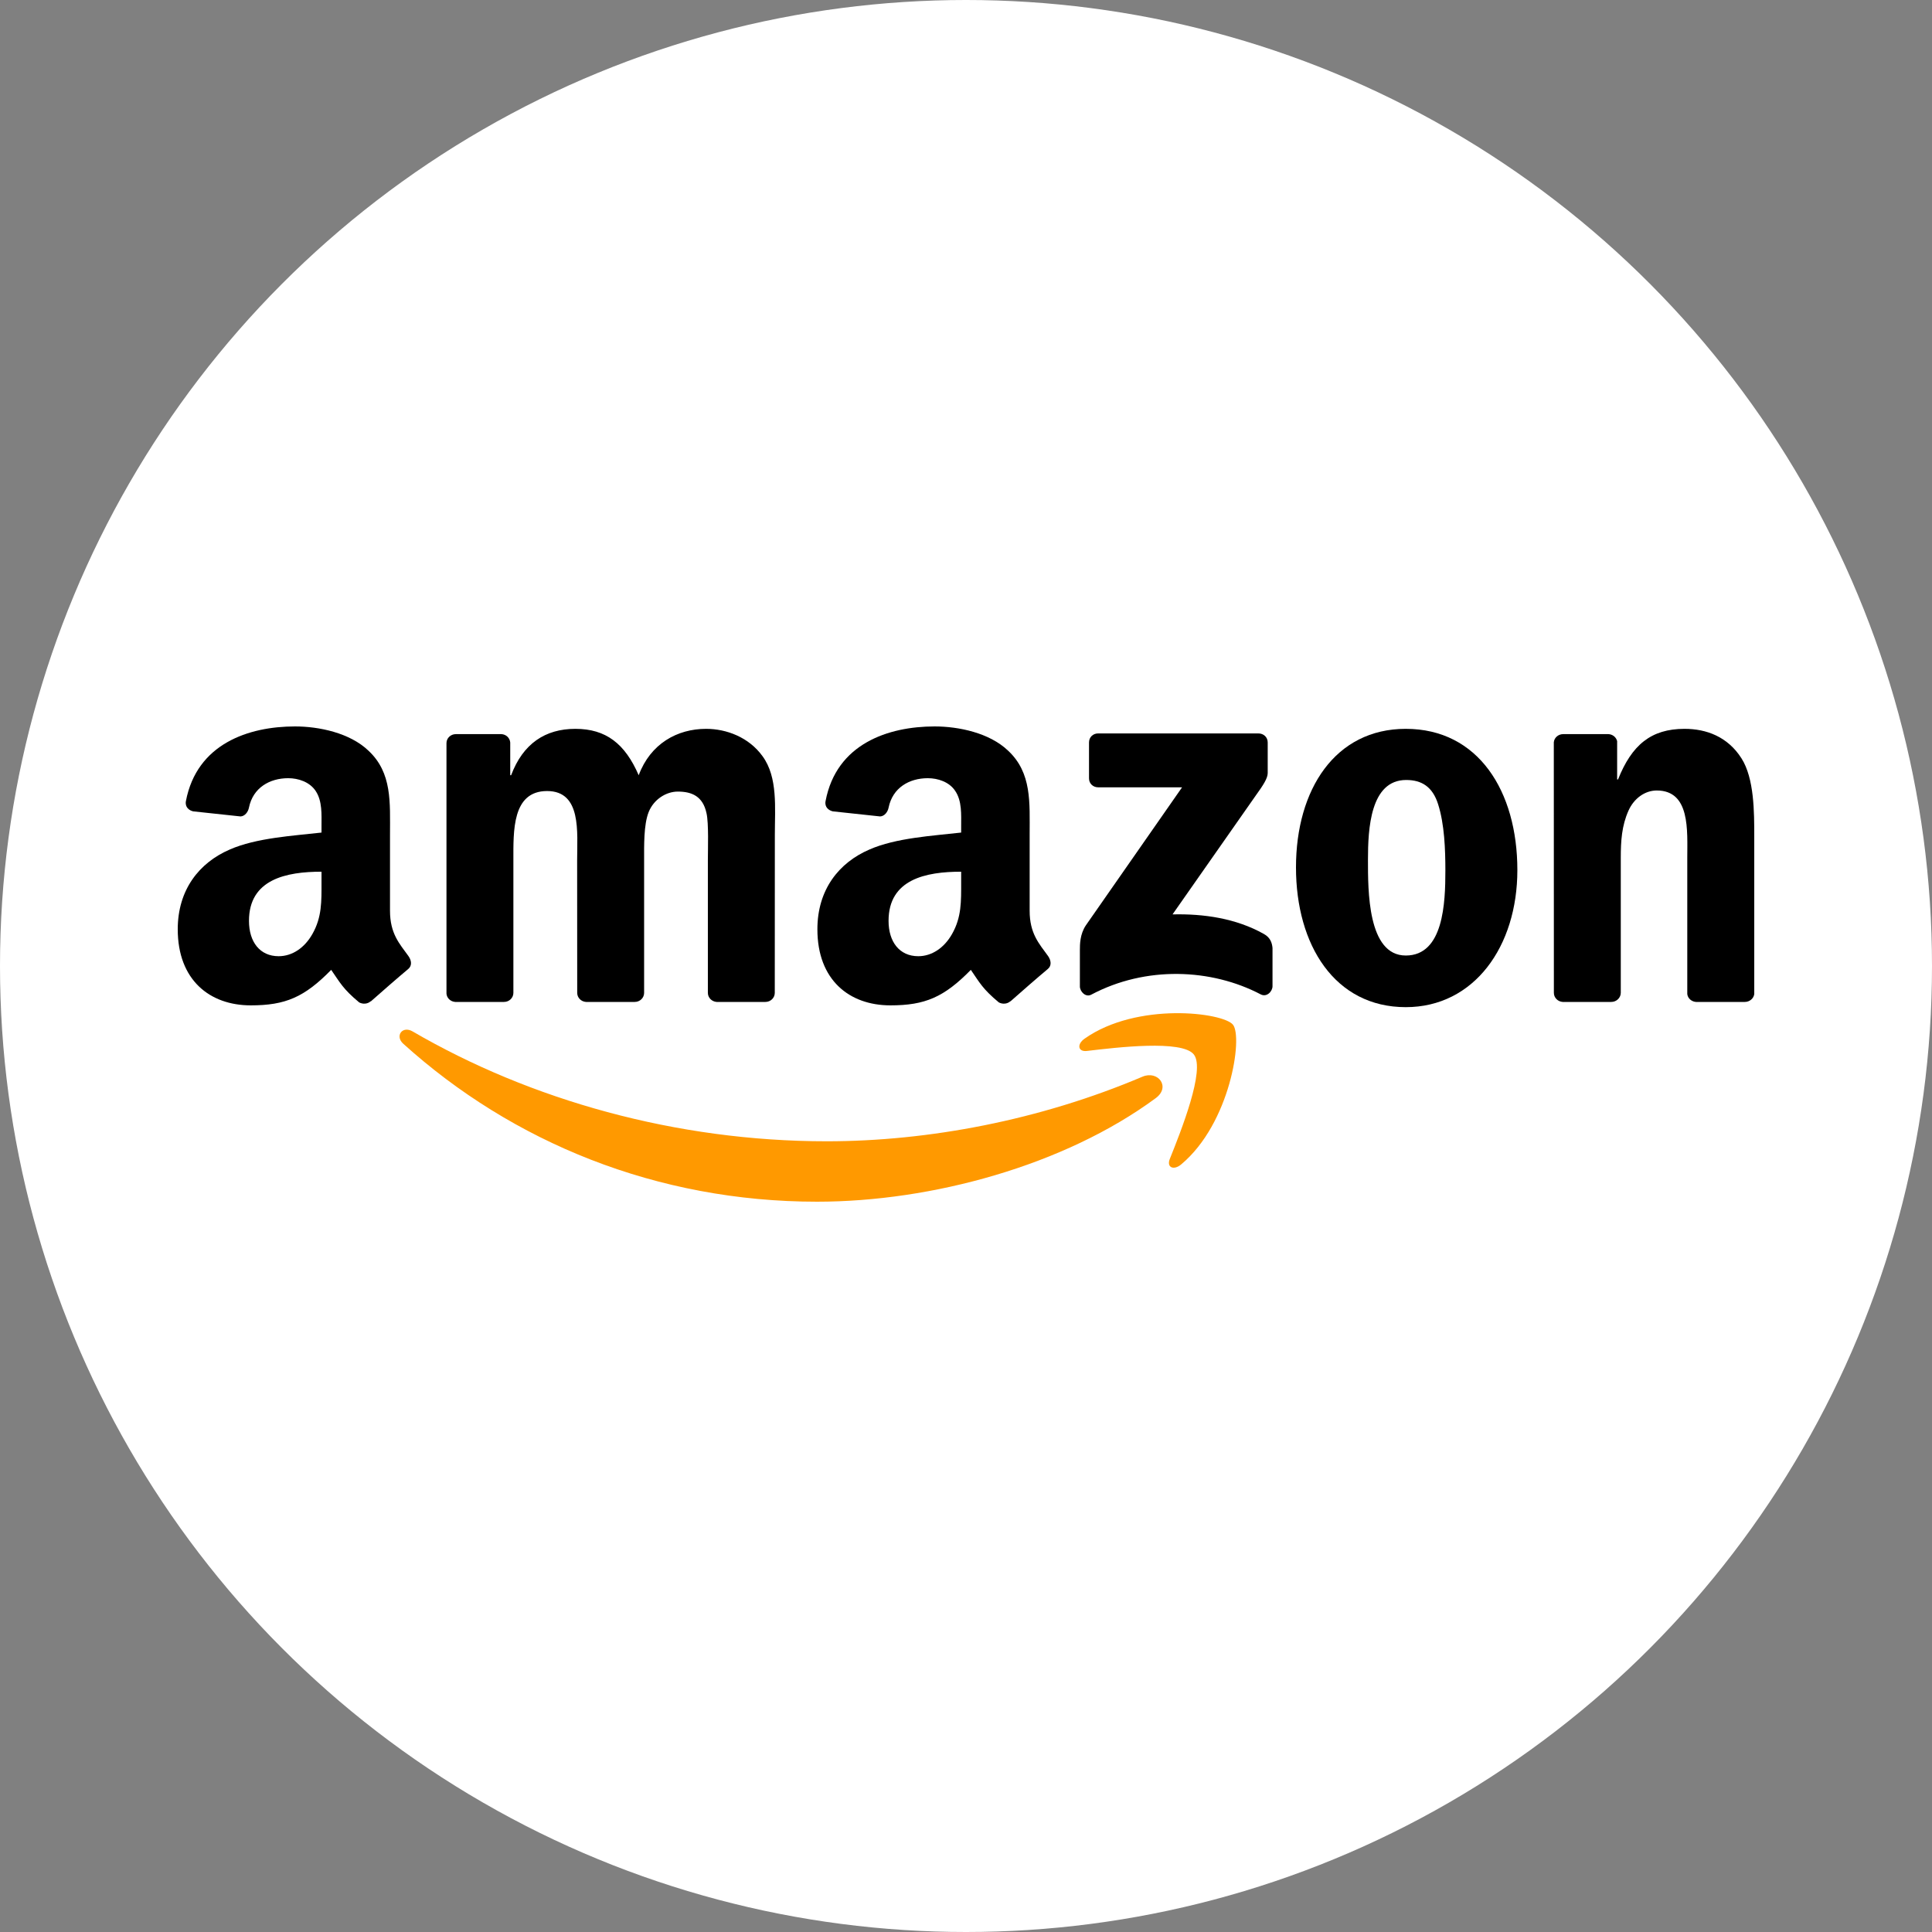<svg width="500" height="500" viewBox="0 0 500 500" fill="none" xmlns="http://www.w3.org/2000/svg">
<rect x="0" y="0" width="500" height="500" fill="#808080" stroke="none"/>
<circle cx="250" cy="250" r="250" fill="white"/>
<g clip-path="url(#clip0)">
<path fill-rule="evenodd" clip-rule="evenodd" d="M299.115 284.189C275.406 301.672 241.04 310.999 211.452 310.999C169.965 310.999 132.615 295.649 104.359 270.118C102.139 268.11 104.128 265.374 106.792 266.937C137.286 284.687 174.991 295.364 213.938 295.364C240.205 295.364 269.101 289.928 295.67 278.646C299.684 276.94 303.04 281.275 299.115 284.189" fill="#FF9900"/>
<path fill-rule="evenodd" clip-rule="evenodd" d="M308.972 272.908C305.953 269.034 288.939 271.078 281.302 271.984C278.976 272.268 278.62 270.243 280.716 268.786C294.267 259.245 316.502 261.999 319.095 265.197C321.688 268.413 318.42 290.71 305.687 301.352C303.733 302.987 301.868 302.116 302.738 299.949C305.598 292.806 312.009 276.799 308.972 272.908" fill="#FF9900"/>
<path fill-rule="evenodd" clip-rule="evenodd" d="M281.835 201.432V192.158C281.835 190.754 282.9 189.812 284.179 189.812H325.684C327.016 189.812 328.082 190.772 328.082 192.158V200.1C328.064 201.432 326.945 203.173 324.956 205.927L303.449 236.646C311.441 236.45 319.877 237.641 327.123 241.727C328.757 242.651 329.201 244.001 329.325 245.334V255.23C329.325 256.58 327.833 258.162 326.27 257.344C313.501 250.646 296.54 249.918 282.421 257.415C280.982 258.197 279.473 256.634 279.473 255.283V245.885C279.473 244.374 279.49 241.798 281 239.506L305.917 203.759H284.232C282.9 203.759 281.835 202.818 281.835 201.432" fill="black"/>
<path fill-rule="evenodd" clip-rule="evenodd" d="M130.431 259.3H117.803C116.596 259.211 115.637 258.305 115.548 257.15V192.319C115.548 191.022 116.631 189.991 117.981 189.991H129.756C130.981 190.044 131.958 190.986 132.047 192.159V200.633H132.278C135.35 192.443 141.122 188.623 148.901 188.623C156.804 188.623 161.742 192.443 165.294 200.633C168.348 192.443 175.292 188.623 182.734 188.623C188.026 188.623 193.816 190.808 197.35 195.712C201.346 201.166 200.529 209.09 200.529 216.037L200.512 256.954C200.512 258.251 199.428 259.3 198.079 259.3H185.469C184.208 259.211 183.196 258.198 183.196 256.954V222.593C183.196 219.857 183.444 213.035 182.84 210.441C181.899 206.088 179.075 204.862 175.417 204.862C172.362 204.862 169.165 206.905 167.869 210.174C166.572 213.443 166.697 218.916 166.697 222.593V256.954C166.697 258.251 165.613 259.3 164.263 259.3H151.654C150.375 259.211 149.381 258.198 149.381 256.954L149.363 222.593C149.363 215.362 150.553 204.72 141.584 204.72C132.509 204.72 132.864 215.096 132.864 222.593V256.954C132.864 258.251 131.78 259.3 130.431 259.3" fill="black"/>
<path fill-rule="evenodd" clip-rule="evenodd" d="M363.815 188.623C382.552 188.623 392.693 204.72 392.693 225.187C392.693 244.962 381.486 260.65 363.815 260.65C345.416 260.65 335.399 244.553 335.399 224.494C335.399 204.311 345.54 188.623 363.815 188.623V188.623ZM363.921 201.859C354.615 201.859 354.029 214.545 354.029 222.451C354.029 230.375 353.905 247.289 363.815 247.289C373.601 247.289 374.062 233.644 374.062 225.329C374.062 219.857 373.832 213.319 372.18 208.131C370.759 203.618 367.935 201.859 363.921 201.859" fill="black"/>
<path fill-rule="evenodd" clip-rule="evenodd" d="M416.988 259.3H404.414C403.153 259.211 402.141 258.198 402.141 256.954L402.123 192.105C402.23 190.915 403.277 189.991 404.556 189.991H416.26C417.361 190.044 418.267 190.791 418.515 191.803V201.717H418.746C422.281 192.852 427.236 188.623 435.956 188.623C441.621 188.623 447.145 190.666 450.697 196.263C454 201.451 454 210.174 454 216.446V257.256C453.858 258.393 452.81 259.3 451.567 259.3H438.904C437.75 259.211 436.79 258.358 436.666 257.256V222.042C436.666 214.954 437.483 204.578 428.763 204.578C425.691 204.578 422.867 206.639 421.464 209.766C419.688 213.728 419.457 217.672 419.457 222.042V256.954C419.439 258.251 418.338 259.3 416.988 259.3" fill="black"/>
<path fill-rule="evenodd" clip-rule="evenodd" d="M248.748 228.331C248.748 233.252 248.872 237.356 246.386 241.727C244.379 245.28 241.182 247.466 237.648 247.466C232.799 247.466 229.958 243.77 229.958 238.316C229.958 227.549 239.601 225.595 248.748 225.595V228.331V228.331ZM261.482 259.121C260.647 259.867 259.439 259.92 258.498 259.423C254.307 255.94 253.543 254.324 251.252 251.001C244.325 258.072 239.406 260.187 230.437 260.187C219.799 260.187 211.541 253.631 211.541 240.501C211.541 230.25 217.082 223.267 225.003 219.856C231.858 216.836 241.431 216.303 248.748 215.468V213.833C248.748 210.83 248.979 207.277 247.203 204.683C245.675 202.356 242.727 201.396 240.116 201.396C235.303 201.396 231.023 203.866 229.975 208.983C229.762 210.12 228.928 211.239 227.773 211.292L215.537 209.978C214.506 209.747 213.352 208.912 213.654 207.33C216.46 192.477 229.887 188 241.892 188C248.037 188 256.065 189.635 260.913 194.289C267.058 200.028 266.472 207.686 266.472 216.018V235.704C266.472 241.62 268.923 244.214 271.232 247.412C272.031 248.549 272.209 249.917 271.178 250.77C268.603 252.92 264.021 256.918 261.499 259.156L261.482 259.121" fill="black"/>
<path fill-rule="evenodd" clip-rule="evenodd" d="M83.207 228.331C83.207 233.252 83.332 237.356 80.845 241.727C78.838 245.28 75.659 247.466 72.107 247.466C67.259 247.466 64.435 243.77 64.435 238.316C64.435 227.549 74.079 225.595 83.207 225.595V228.331V228.331ZM95.941 259.121C95.106 259.867 93.899 259.92 92.957 259.423C88.766 255.94 88.02 254.324 85.711 251.001C78.785 258.072 73.883 260.187 64.897 260.187C54.276 260.187 46 253.631 46 240.501C46 230.25 51.559 223.267 59.462 219.856C66.317 216.836 75.89 216.303 83.207 215.468V213.833C83.207 210.83 83.438 207.277 81.68 204.683C80.135 202.356 77.186 201.396 74.594 201.396C69.781 201.396 65.483 203.866 64.435 208.983C64.222 210.12 63.387 211.239 62.25 211.292L49.996 209.978C48.966 209.747 47.829 208.912 48.113 207.33C50.937 192.477 64.346 188 76.352 188C82.497 188 90.524 189.635 95.373 194.289C101.518 200.028 100.932 207.686 100.932 216.018V235.704C100.932 241.62 103.382 244.214 105.691 247.412C106.508 248.549 106.686 249.917 105.656 250.77C103.081 252.92 98.499 256.918 95.977 259.156L95.941 259.121" fill="black"/>
</g>
<defs>
<clipPath id="clip0">
<rect width="408" height="123" fill="white" transform="translate(46 188)"/>
</clipPath>
</defs>
</svg>
